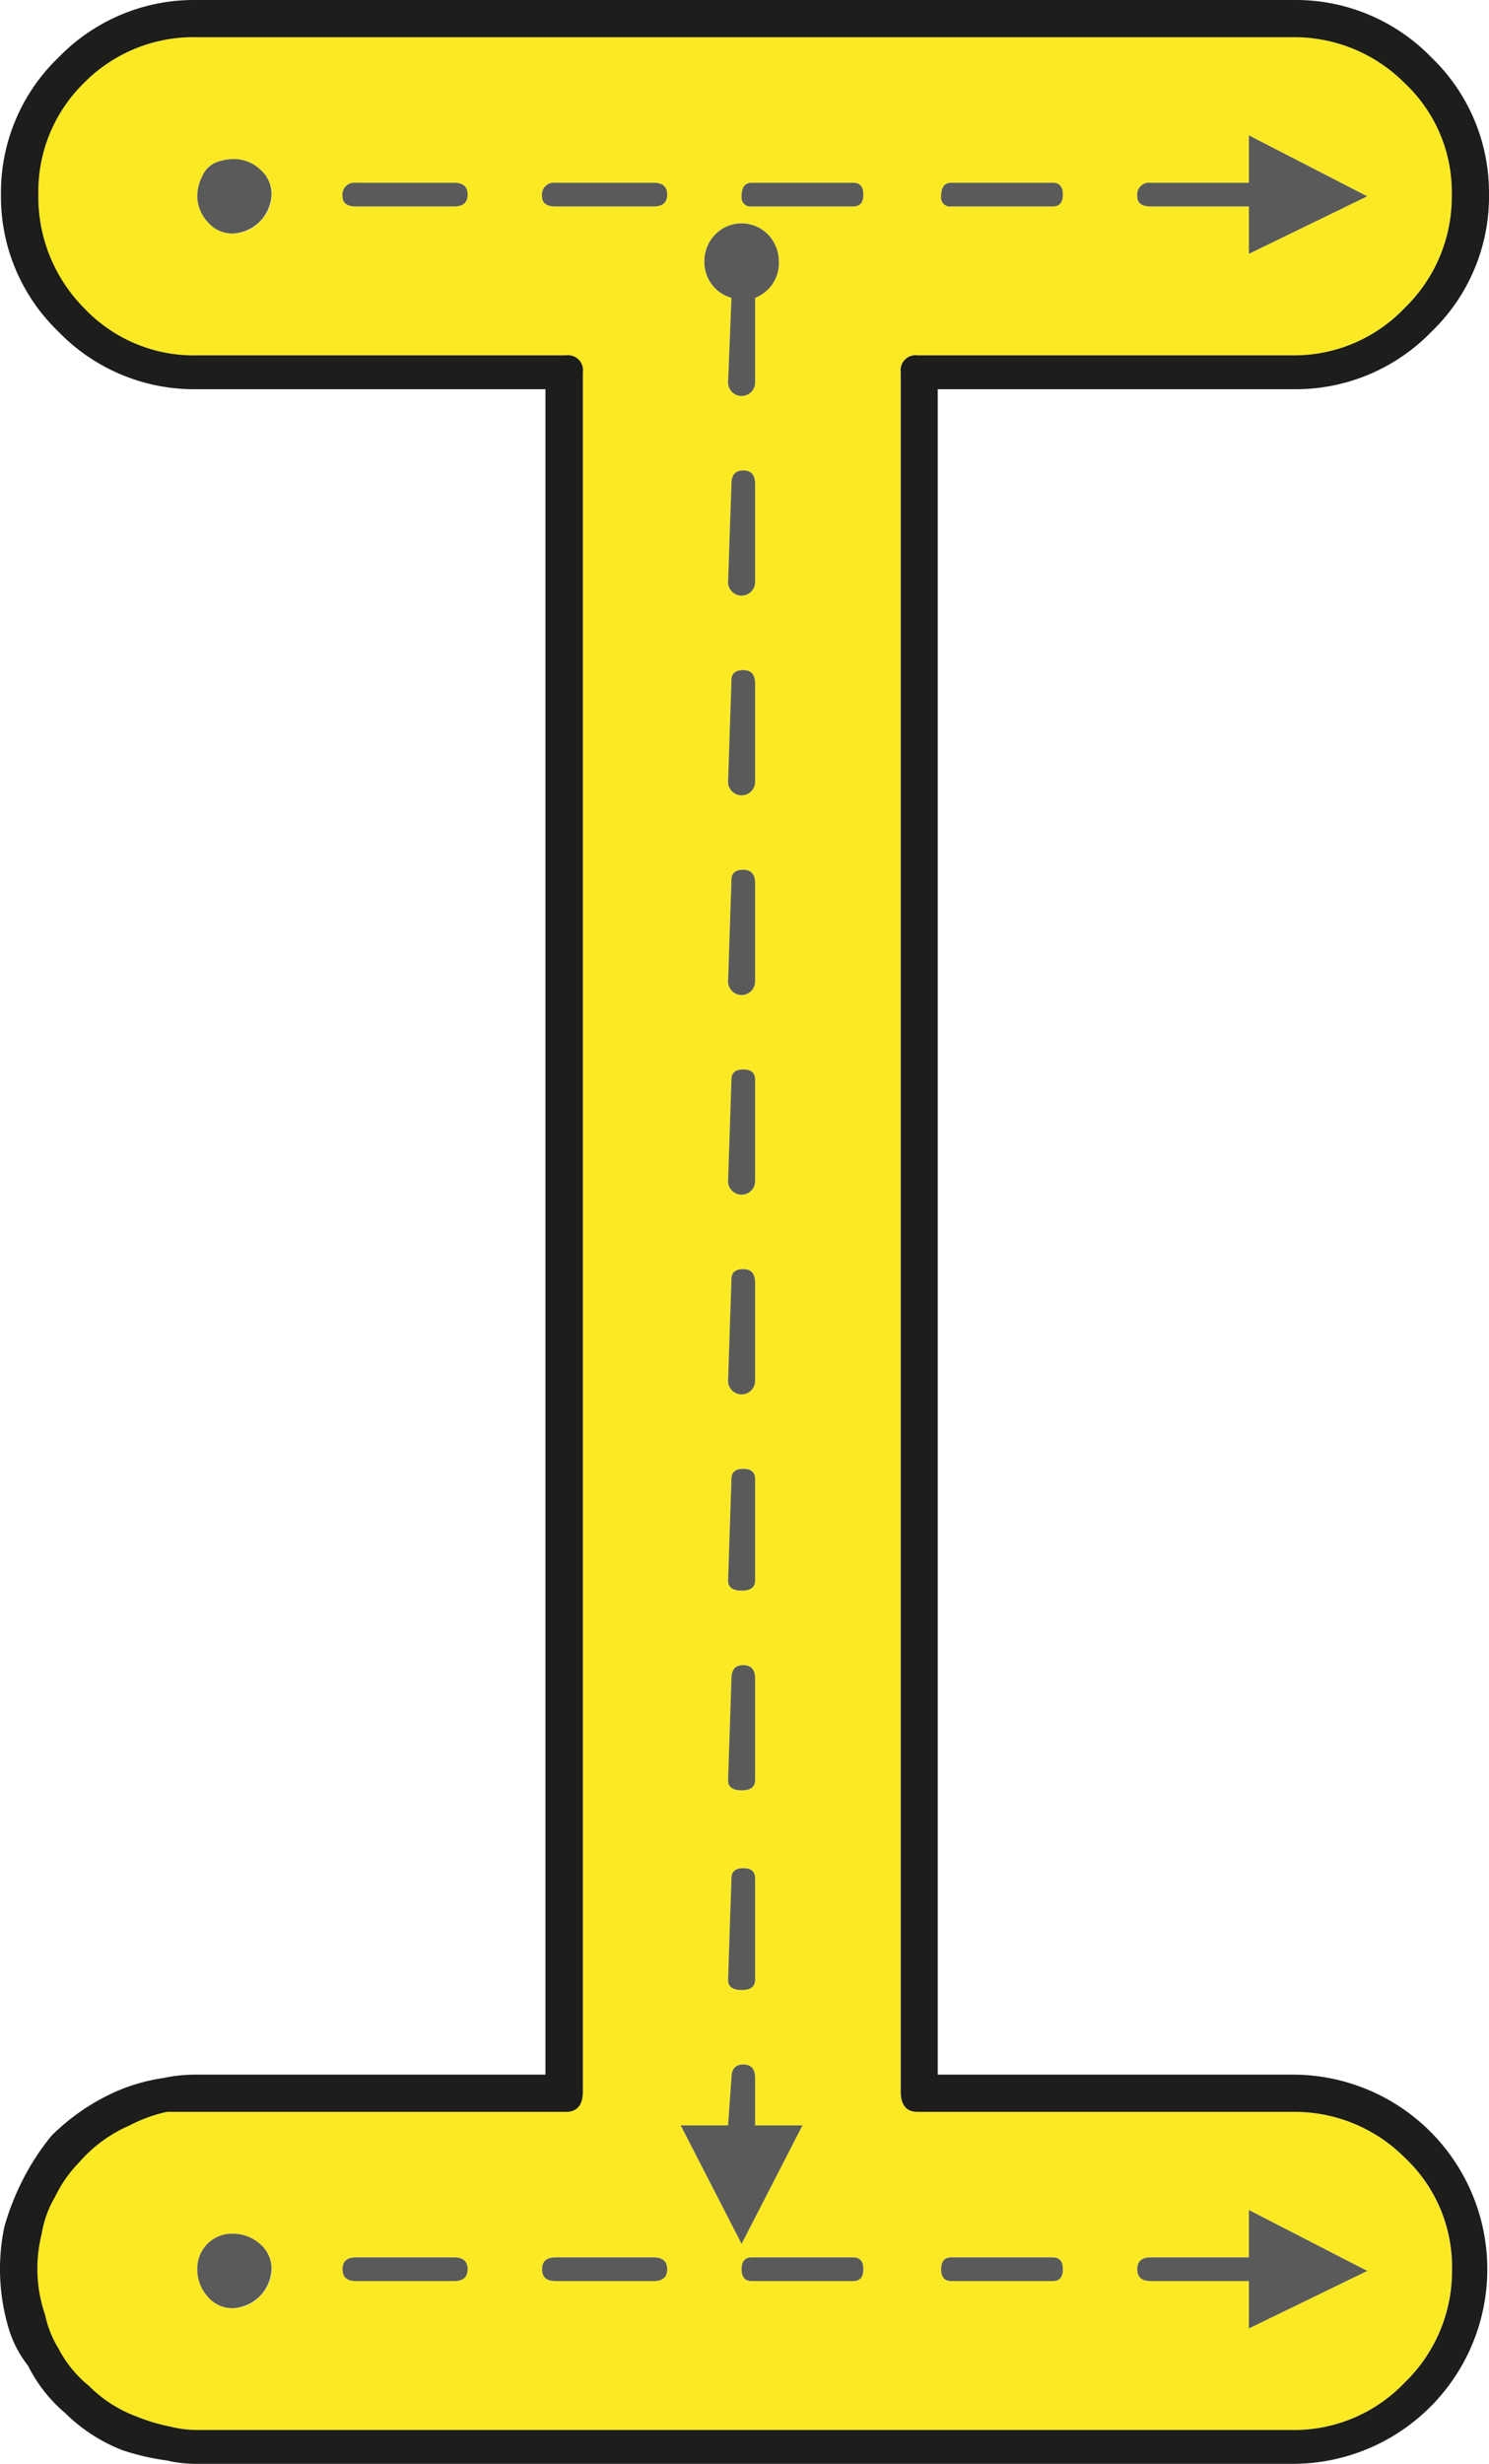 <svg id="Layer_1" data-name="Layer 1" xmlns="http://www.w3.org/2000/svg" viewBox="0 0 220.14 364"><path d="M110.22,332.44l9-17.5h-7v-7c0-1.33-.59-2-1.75-2s-1.75.67-1.75,2l-.5,7h-7Zm1.5,2c-1,0-1.5.58-1.5,1.75s.5,1.75,1.5,1.75h15c1,0,1.5-.58,1.5-1.75s-.5-1.75-1.5-1.75Zm-1.5-304.5a1.33,1.33,0,0,0,1.5,1.5h15c1,0,1.5-.58,1.5-1.75s-.5-1.75-1.5-1.75h-15C110.72,27.94,110.22,28.61,110.22,29.94Zm4,5.75a5.45,5.45,0,0,0-8,0,5.68,5.68,0,0,0-1.5,3.75,5.49,5.49,0,0,0,4,5.5l-.5,12.5a2,2,0,0,0,4,0V44.94a5.48,5.48,0,0,0,3.5-5.5A5.68,5.68,0,0,0,114.22,35.69Zm94-22.5a22.07,22.07,0,0,1,7,16.5,22.89,22.89,0,0,1-7,16.75,22.57,22.57,0,0,1-16.5,7h-55.5a2.21,2.21,0,0,0-2.5,2.5v254c0,2,.83,3,2.5,3h55.5a23,23,0,0,1,16.5,6.75,22.07,22.07,0,0,1,7,16.5,22.89,22.89,0,0,1-7,16.75,22.57,22.57,0,0,1-16.5,7h-162a16.54,16.54,0,0,1-4-.5,27.71,27.71,0,0,1-5-1.5,19.41,19.41,0,0,1-7-4.5,17.28,17.28,0,0,1-4.5-5.5,15.64,15.64,0,0,1-2-5,21,21,0,0,1-.5-12,15.51,15.51,0,0,1,2-5.5,18.82,18.82,0,0,1,3.5-5,20.88,20.88,0,0,1,7.5-5.5,22.08,22.08,0,0,1,5.5-2h59c1.66,0,2.5-1,2.5-3v-254a2.21,2.21,0,0,0-2.5-2.5H29.72a22.31,22.31,0,0,1-16.75-7A23.29,23.29,0,0,1,6.22,29.69,22.44,22.44,0,0,1,13,13.19,22.74,22.74,0,0,1,29.72,6.44h162A23,23,0,0,1,208.22,13.19Zm-23,25.25,17.5-8.5-17.5-9v7h-14.5a1.77,1.77,0,0,0-2,2c0,1,.66,1.5,2,1.5h14.5Zm0,306.5,17.5-8.5-17.5-9v7h-14.5c-1.34,0-2,.58-2,1.75s.66,1.75,2,1.75h14.5ZM157.72,29.69c0-1.17-.5-1.75-1.5-1.75h-15c-1,0-1.5.67-1.5,2a1.33,1.33,0,0,0,1.5,1.5h15C157.22,31.44,157.72,30.86,157.72,29.69Zm0,306.5c0-1.17-.5-1.75-1.5-1.75h-15c-1,0-1.5.58-1.5,1.75s.5,1.75,1.5,1.75h15C157.22,337.94,157.72,337.36,157.72,336.19Zm-45.5-42.75v-15c0-1-.59-1.5-1.75-1.5s-1.75.5-1.75,1.5l-.5,15c0,1,.66,1.5,2,1.5S112.22,294.44,112.22,293.44Zm0-29.5v-15c0-1.33-.59-2-1.75-2s-1.75.67-1.75,2l-.5,15c0,1,.66,1.5,2,1.5S112.22,264.94,112.22,263.94Zm0-29.5v-15c0-1-.59-1.5-1.75-1.5s-1.75.5-1.75,1.5l-.5,15c0,1,.66,1.5,2,1.5S112.22,235.44,112.22,234.44Zm0-29.5v-14.5c0-1.33-.59-2-1.75-2s-1.75.5-1.75,1.5l-.5,15a2,2,0,0,0,4,0Zm0-29.5v-15c0-1-.59-1.5-1.75-1.5s-1.75.5-1.75,1.5l-.5,15a2,2,0,0,0,4,0Zm0-29.5v-14.5c0-1.33-.59-2-1.75-2s-1.75.5-1.75,1.5l-.5,15a2,2,0,0,0,4,0Zm0-29.5v-14.5c0-1.33-.59-2-1.75-2s-1.75.5-1.75,1.5l-.5,15a2,2,0,0,0,4,0Zm0-29.5V72.44c0-1.33-.59-2-1.75-2s-1.75.67-1.75,2l-.5,14.5a2,2,0,0,0,4,0Zm-13-57.25c0-1.17-.67-1.75-2-1.75H82.72a1.77,1.77,0,0,0-2,2c0,1,.66,1.5,2,1.5h14.5C98.55,31.44,99.22,30.86,99.22,29.69Zm0,306.5c0-1.17-.67-1.75-2-1.75H82.72c-1.34,0-2,.58-2,1.75s.66,1.75,2,1.75h14.5C98.55,337.94,99.22,337.36,99.22,336.19ZM69.72,29.69c0-1.17-.67-1.75-2-1.75H53.22a1.77,1.77,0,0,0-2,2c0,1,.66,1.5,2,1.5h14.5C69.05,31.44,69.72,30.86,69.72,29.69Zm0,306.5c0-1.17-.67-1.75-2-1.75H53.22c-1.34,0-2,.58-2,1.75s.66,1.75,2,1.75h14.5C69.05,337.94,69.72,337.36,69.72,336.19ZM39,33.69a5.54,5.54,0,0,0,1.75-4A4.76,4.76,0,0,0,39,25.94a5.68,5.68,0,0,0-3.75-1.5,7.39,7.39,0,0,0-2.75.5,3.85,3.85,0,0,0-2,2,6.66,6.66,0,0,0-.75,3,5.68,5.68,0,0,0,1.5,3.75A4.73,4.73,0,0,0,35,35.44,5.5,5.5,0,0,0,39,33.69Zm0,306.5a5.54,5.54,0,0,0,1.75-4A4.76,4.76,0,0,0,39,332.44a6,6,0,0,0-4-1.5,5.13,5.13,0,0,0-5.25,5.25,6,6,0,0,0,1.5,4A4.73,4.73,0,0,0,35,341.94,5.5,5.5,0,0,0,39,340.19Z" transform="translate(-0.58 -0.94)" fill="#fbea23"/><path d="M212.22,9.44a27.69,27.69,0,0,1,8.5,20.25,27.69,27.69,0,0,1-8.5,20.25,27.93,27.93,0,0,1-20.5,8.5h-52.5v249h52.5a28.75,28.75,0,1,1,0,57.5h-162a18.72,18.72,0,0,1-4.5-.5,36.43,36.43,0,0,1-6.5-1.5,24.86,24.86,0,0,1-8.5-5.5,22.09,22.09,0,0,1-5.5-7,16.76,16.76,0,0,1-3-6,30.57,30.57,0,0,1-.5-14.5,37.16,37.16,0,0,1,2.5-6.5,35.69,35.69,0,0,1,4.5-7,31.9,31.9,0,0,1,9.5-6.5,27.42,27.42,0,0,1,7-2,23.33,23.33,0,0,1,4.5-.5h52v-249H29.72a27.91,27.91,0,0,1-20.5-8.5A27.65,27.65,0,0,1,.72,29.69,27.65,27.65,0,0,1,9.22,9.44,27.91,27.91,0,0,1,29.72.94h162A27.93,27.93,0,0,1,212.22,9.44Zm3,20.25a22.07,22.07,0,0,0-7-16.5,23,23,0,0,0-16.5-6.75h-162A22.74,22.74,0,0,0,13,13.19a22.44,22.44,0,0,0-6.75,16.5A23.29,23.29,0,0,0,13,46.44a22.31,22.31,0,0,0,16.75,7h54.5a2.21,2.21,0,0,1,2.5,2.5v254c0,2-.84,3-2.5,3h-59a22.08,22.08,0,0,0-5.5,2,20.88,20.88,0,0,0-7.5,5.5,18.82,18.82,0,0,0-3.5,5,15.51,15.51,0,0,0-2,5.5,21,21,0,0,0,.5,12,15.64,15.64,0,0,0,2,5,17.28,17.28,0,0,0,4.5,5.5,19.41,19.41,0,0,0,7,4.5,27.71,27.71,0,0,0,5,1.5,16.54,16.54,0,0,0,4,.5h162a22.57,22.57,0,0,0,16.5-7,22.89,22.89,0,0,0,7-16.75,22.07,22.07,0,0,0-7-16.5,23,23,0,0,0-16.5-6.75h-55.5c-1.67,0-2.5-1-2.5-3v-254a2.21,2.21,0,0,1,2.5-2.5h55.5a22.57,22.57,0,0,0,16.5-7A22.89,22.89,0,0,0,215.22,29.69Z" transform="translate(-0.58 -0.94)" fill="#1d1d1b"/><path d="M202.72,29.94l-17.5,8.5v-7h-14.5c-1.34,0-2-.5-2-1.5a1.77,1.77,0,0,1,2-2h14.5v-7Z" transform="translate(-0.58 -0.94)" fill="#5a5a5a"/><path d="M202.72,336.44l-17.5,8.5v-7h-14.5c-1.34,0-2-.58-2-1.75s.66-1.75,2-1.75h14.5v-7Z" transform="translate(-0.58 -0.94)" fill="#5a5a5a"/><path d="M156.22,27.94c1,0,1.5.58,1.5,1.75s-.5,1.75-1.5,1.75h-15a1.33,1.33,0,0,1-1.5-1.5c0-1.33.5-2,1.5-2Z" transform="translate(-0.58 -0.94)" fill="#5a5a5a"/><path d="M156.22,334.44c1,0,1.5.58,1.5,1.75s-.5,1.75-1.5,1.75h-15c-1,0-1.5-.58-1.5-1.75s.5-1.75,1.5-1.75Z" transform="translate(-0.58 -0.94)" fill="#5a5a5a"/><path d="M126.72,27.94c1,0,1.5.58,1.5,1.75s-.5,1.75-1.5,1.75h-15a1.33,1.33,0,0,1-1.5-1.5c0-1.33.5-2,1.5-2Z" transform="translate(-0.58 -0.94)" fill="#5a5a5a"/><path d="M126.72,334.44c1,0,1.5.58,1.5,1.75s-.5,1.75-1.5,1.75h-15c-1,0-1.5-.58-1.5-1.75s.5-1.75,1.5-1.75Z" transform="translate(-0.58 -0.94)" fill="#5a5a5a"/><path d="M119.22,314.94l-9,17.5-9-17.5h7l.5-7c0-1.33.58-2,1.75-2s1.75.67,1.75,2v7Z" transform="translate(-0.58 -0.94)" fill="#5a5a5a"/><path d="M115.72,39.44a5.48,5.48,0,0,1-3.5,5.5v12.5a2,2,0,0,1-4,0l.5-12.5a5.49,5.49,0,0,1-4-5.5,5.68,5.68,0,0,1,1.5-3.75,5.45,5.45,0,0,1,8,0A5.68,5.68,0,0,1,115.72,39.44Z" transform="translate(-0.58 -0.94)" fill="#5a5a5a"/><path d="M112.22,278.44v15c0,1-.67,1.5-2,1.5s-2-.5-2-1.5l.5-15c0-1,.58-1.5,1.75-1.5S112.22,277.44,112.22,278.44Z" transform="translate(-0.58 -0.94)" fill="#5a5a5a"/><path d="M112.22,248.94v15c0,1-.67,1.5-2,1.5s-2-.5-2-1.5l.5-15c0-1.33.58-2,1.75-2S112.22,247.61,112.22,248.94Z" transform="translate(-0.58 -0.94)" fill="#5a5a5a"/><path d="M112.22,219.44v15c0,1-.67,1.5-2,1.5s-2-.5-2-1.5l.5-15c0-1,.58-1.5,1.75-1.5S112.22,218.44,112.22,219.44Z" transform="translate(-0.58 -0.94)" fill="#5a5a5a"/><path d="M112.22,190.44v14.5a2,2,0,0,1-4,0l.5-15c0-1,.58-1.5,1.75-1.5S112.22,189.11,112.22,190.44Z" transform="translate(-0.58 -0.94)" fill="#5a5a5a"/><path d="M112.22,160.44v15a2,2,0,0,1-4,0l.5-15c0-1,.58-1.5,1.75-1.5S112.22,159.44,112.22,160.44Z" transform="translate(-0.58 -0.94)" fill="#5a5a5a"/><path d="M112.22,131.44v14.5a2,2,0,0,1-4,0l.5-15c0-1,.58-1.5,1.75-1.5S112.22,130.11,112.22,131.44Z" transform="translate(-0.58 -0.94)" fill="#5a5a5a"/><path d="M112.22,101.94v14.5a2,2,0,0,1-4,0l.5-15c0-1,.58-1.5,1.75-1.5S112.22,100.61,112.22,101.94Z" transform="translate(-0.58 -0.94)" fill="#5a5a5a"/><path d="M112.22,72.44v14.5a2,2,0,0,1-4,0l.5-14.5c0-1.33.58-2,1.75-2S112.22,71.11,112.22,72.44Z" transform="translate(-0.58 -0.94)" fill="#5a5a5a"/><path d="M97.22,27.94c1.33,0,2,.58,2,1.75s-.67,1.75-2,1.75H82.72c-1.34,0-2-.5-2-1.5a1.77,1.77,0,0,1,2-2Z" transform="translate(-0.58 -0.94)" fill="#5a5a5a"/><path d="M97.22,334.44c1.33,0,2,.58,2,1.75s-.67,1.75-2,1.75H82.72c-1.34,0-2-.58-2-1.75s.66-1.75,2-1.75Z" transform="translate(-0.58 -0.94)" fill="#5a5a5a"/><path d="M67.72,27.94c1.33,0,2,.58,2,1.75s-.67,1.75-2,1.75H53.22c-1.34,0-2-.5-2-1.5a1.77,1.77,0,0,1,2-2Z" transform="translate(-0.58 -0.94)" fill="#5a5a5a"/><path d="M67.72,334.44c1.33,0,2,.58,2,1.75s-.67,1.75-2,1.75H53.22c-1.34,0-2-.58-2-1.75s.66-1.75,2-1.75Z" transform="translate(-0.58 -0.94)" fill="#5a5a5a"/><path d="M40.72,29.69A6,6,0,0,1,35,35.44a4.73,4.73,0,0,1-3.75-1.75,5.68,5.68,0,0,1-1.5-3.75,6.66,6.66,0,0,1,.75-3,3.85,3.85,0,0,1,2-2,7.39,7.39,0,0,1,2.75-.5A5.68,5.68,0,0,1,39,25.94,4.76,4.76,0,0,1,40.72,29.69Z" transform="translate(-0.58 -0.94)" fill="#5a5a5a"/><path d="M40.72,336.19A6,6,0,0,1,35,341.94a4.73,4.73,0,0,1-3.75-1.75,6,6,0,0,1-1.5-4A5.13,5.13,0,0,1,35,330.94a6,6,0,0,1,4,1.5A4.76,4.76,0,0,1,40.72,336.19Z" transform="translate(-0.58 -0.94)" fill="#5a5a5a"/></svg>